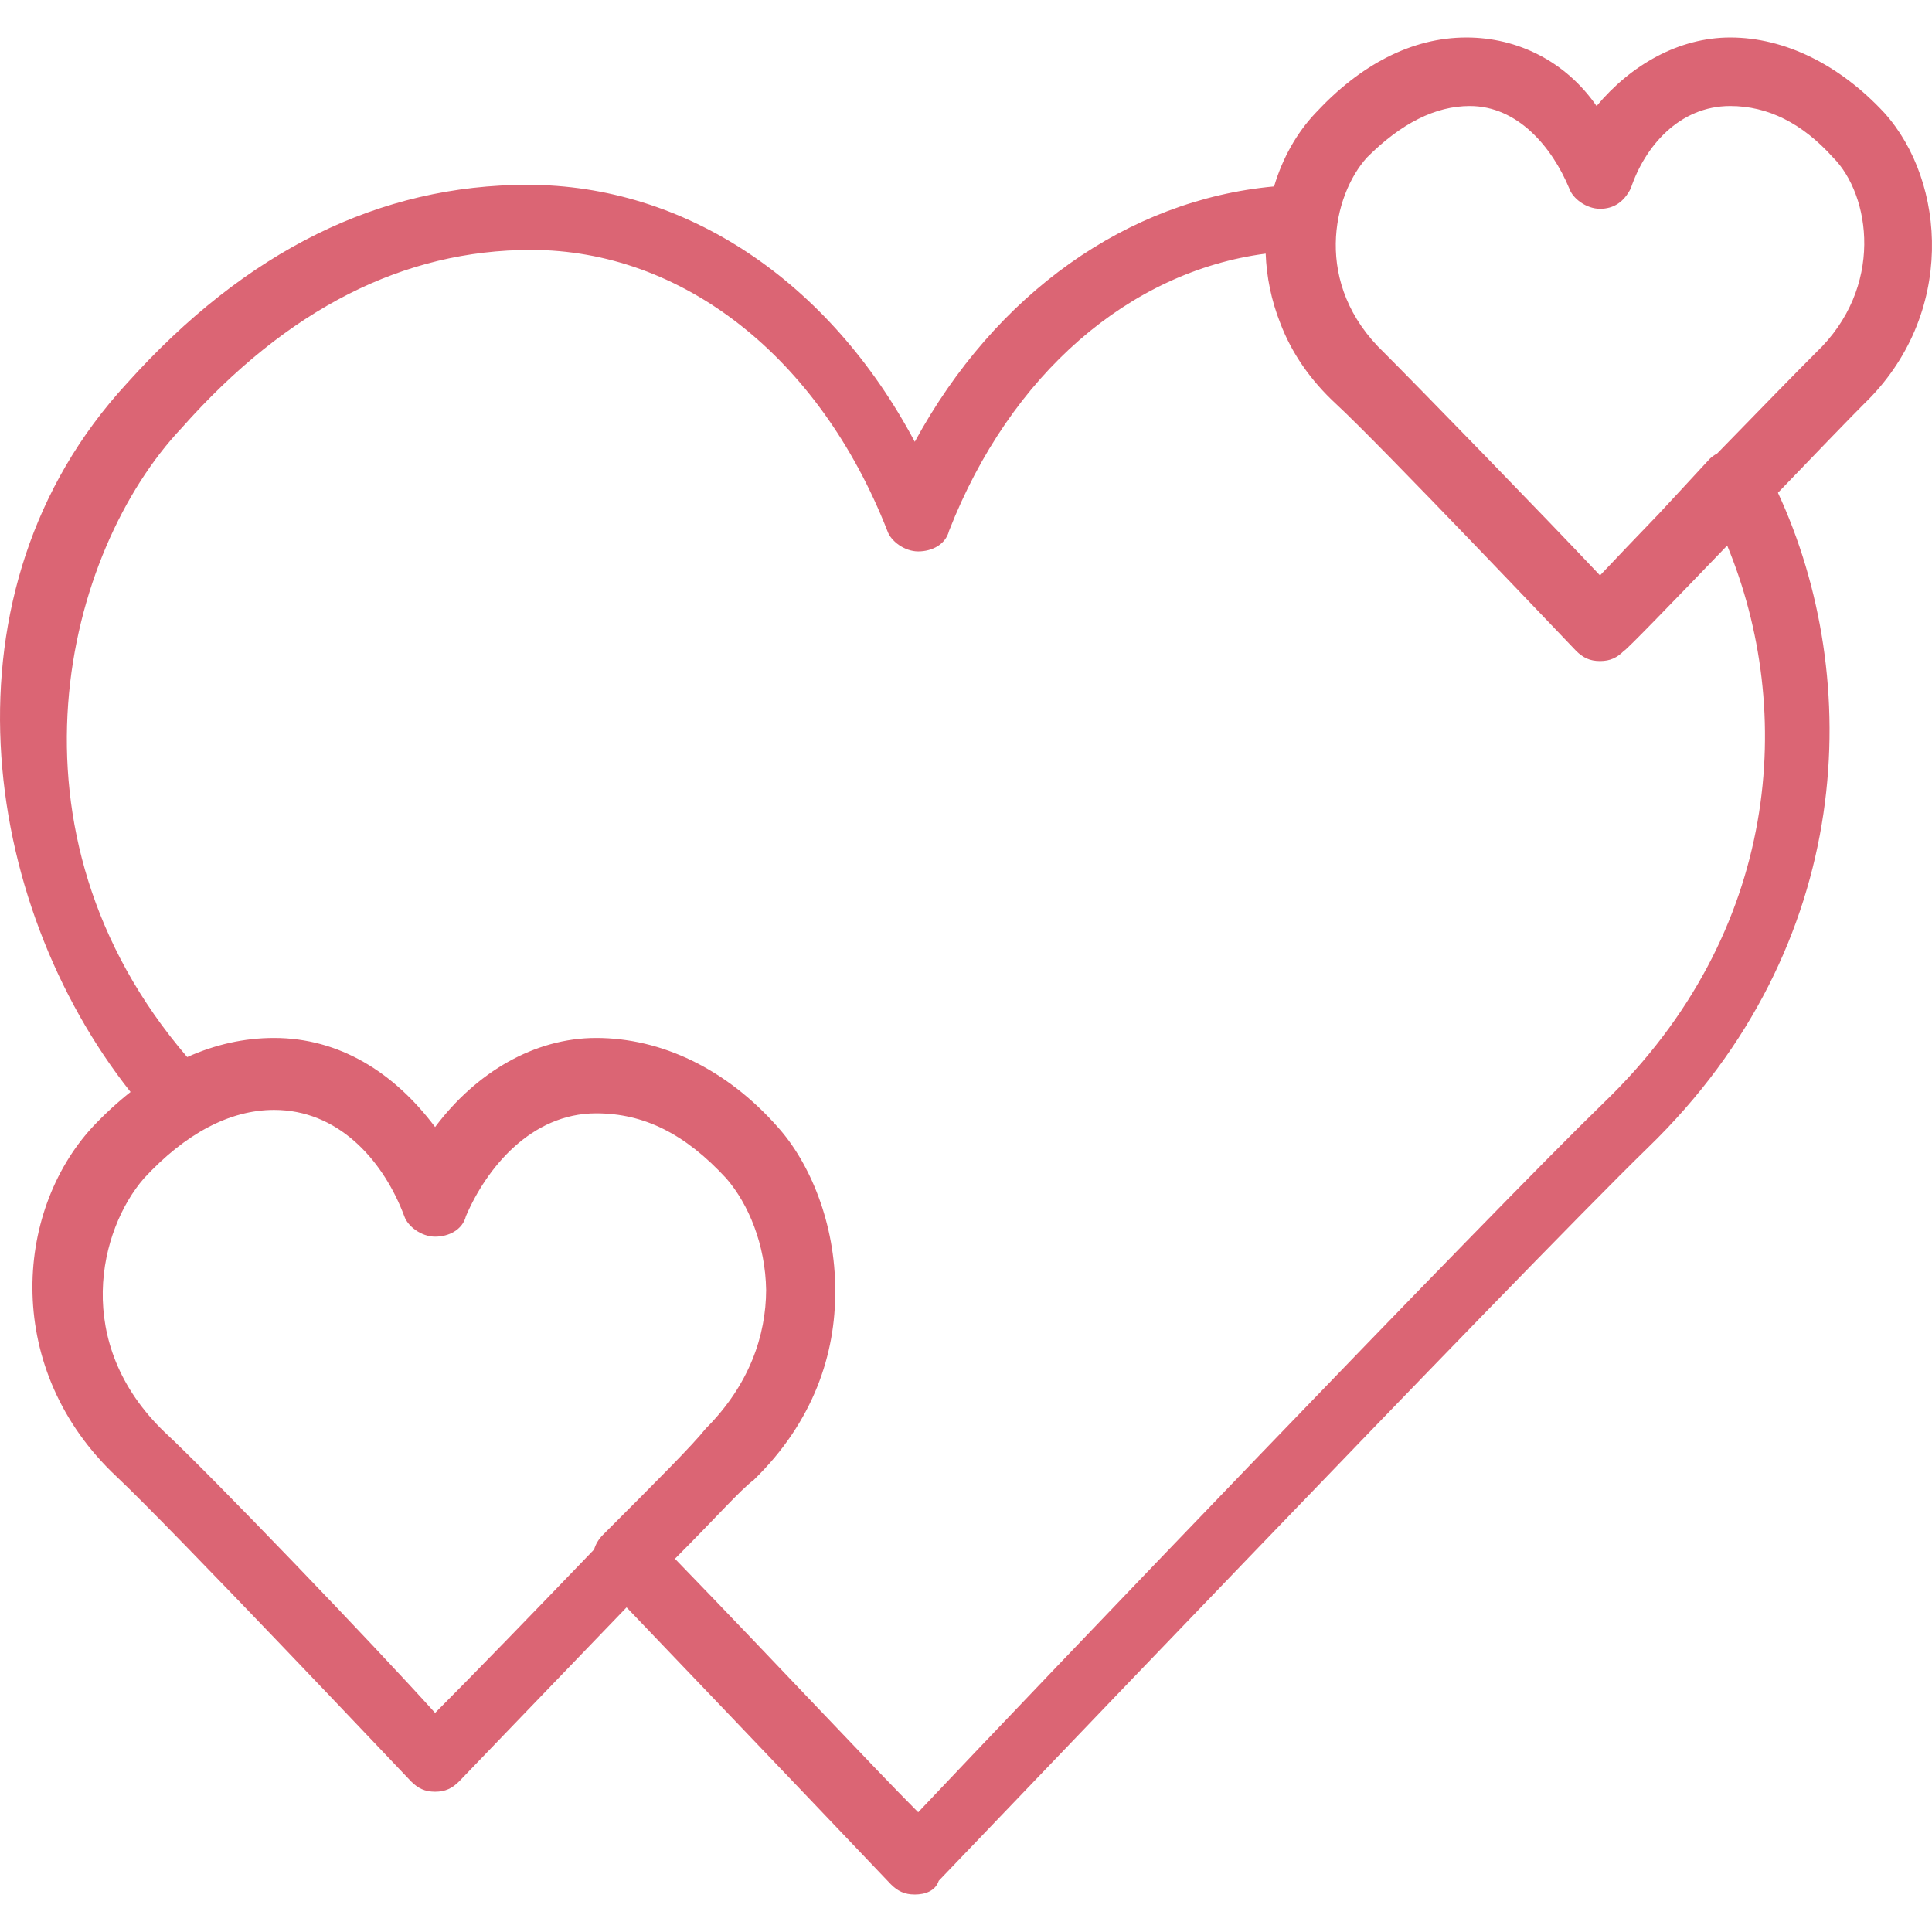 <svg fill="#DB6574" height="64px" width="64px" version="1.1" id="Layer_1" xmlns="http://www.w3.org/2000/svg" xmlns:xlink="http://www.w3.org/1999/xlink" viewBox="0 0 506.508 506.508" xml:space="preserve"><g id="SVGRepo_bgCarrier" stroke-width="0"></g><g id="SVGRepo_tracerCarrier" stroke-linecap="round" stroke-linejoin="round"></g><g id="SVGRepo_iconCarrier"> <g transform="translate(1 1)"> <g> <path d="M493.028,28.591C481.35,16.015,466.979,8.829,452.607,8.829c-13.474,0-26.049,7.186-35.032,17.965 c-8.084-11.677-20.66-17.965-34.133-17.965c-14.372,0-27.846,7.186-39.523,19.761c-4.959,5.22-8.693,11.886-10.895,19.283 c-38.432,3.522-73.074,28.077-94.2,66.949c-22.456-42.218-60.182-67.368-101.502-67.368c-38.625,0-73.656,17.067-105.095,52.098 c-50.102,54.349-38.382,135.986,0.996,185.726c-3.409,2.7-6.741,5.754-9.978,9.193c-20.66,22.456-23.354,63.775,6.288,91.621 c14.372,13.474,76.351,79.046,77.249,79.944c1.797,1.797,3.593,2.695,6.288,2.695c2.695,0,4.491-0.898,6.288-2.695 c0.534-0.534,22.971-23.923,43.911-45.636c37.742,39.441,69.267,72.583,69.267,72.583c1.797,1.797,3.593,2.695,6.288,2.695 c2.695,0,5.389-0.898,6.288-3.593c1.797-1.796,152.702-159.888,185.937-192.225c54.76-53.049,56.542-123.212,34.074-171.674 c9.879-10.274,18.713-19.443,22.515-23.245C511.891,81.587,509.196,46.556,493.028,28.591z M113.07,448.071 c-16.168-17.965-59.284-62.877-70.961-73.656c-24.253-23.354-17.067-52.997-5.389-66.47 c10.779-11.677,22.456-17.965,34.133-17.965c0.533,0,1.061,0.013,1.584,0.039c16.206,0.804,27.328,13.884,32.549,27.807 c0.898,2.695,4.491,5.389,8.084,5.389c3.593,0,7.186-1.796,8.084-5.389c5.389-12.575,17.067-26.947,34.133-26.947 c12.575,0,23.354,5.389,34.133,17.067c5.795,6.686,10.257,17.356,10.433,29.261c-0.04,11.847-4.348,24.837-15.823,36.311 c-3.593,4.491-12.575,13.474-26.947,27.846c-1.145,1.145-1.921,2.472-2.336,3.865C139.418,421.188,122.375,438.767,113.07,448.071 z M419.371,288.184c-29.642,28.744-150.007,154.498-179.649,185.937c-11.677-11.677-35.93-37.726-63.775-66.47 c10.779-10.779,17.067-17.965,20.66-20.66c15.759-15.321,21.489-33.202,21.353-49.589c0.085-17.594-6.633-33.561-15.065-42.931 c-13.474-15.27-30.54-23.354-47.607-23.354c-16.168,0-31.439,8.982-42.218,23.354c-10.779-14.372-25.151-23.354-42.218-23.354 c-7.809,0-15.427,1.712-22.774,5.012C-2.718,216.909,16.124,143.498,46.6,111.229c27.846-31.439,58.386-46.709,91.621-46.709 c39.523,0,75.453,27.846,93.418,73.656c0.898,2.695,4.491,5.389,8.084,5.389s7.186-1.797,8.084-5.389 c16.089-41.117,47.301-67.994,83.011-72.682c0.229,6.061,1.46,12.234,3.833,18.231c2.975,7.854,7.91,14.987,14.658,21.216 c11.677,10.779,61.979,63.775,62.877,64.674c1.797,1.796,3.593,2.695,6.288,2.695c1.347,0,2.47-0.225,3.481-0.674 c1.01-0.449,1.909-1.123,2.807-2.021c0.442,0,13.062-13.048,27.052-27.587C469.657,185.119,465.987,243.361,419.371,288.184z M475.063,91.468c-4.439,4.439-14.802,15.021-25.883,26.432c-0.739,0.386-1.4,0.851-1.963,1.413 c-4.552,4.932-9.101,9.859-13.383,14.452c-5.955,6.185-11.382,11.86-15.361,16.088c-14.372-15.27-47.607-49.403-56.589-58.386 c-18.863-17.965-13.474-41.319-4.491-51.2c8.982-8.982,17.965-13.474,26.947-13.474c12.575,0,21.558,10.779,26.049,21.558 c0.898,2.695,4.491,5.389,8.084,5.389s6.288-1.796,8.084-5.389c3.593-10.779,12.575-21.558,26.049-21.558 c9.881,0,18.863,4.491,26.947,13.474C489.435,50.149,493.028,74.401,475.063,91.468z"></path> </g> </g> </g></svg>